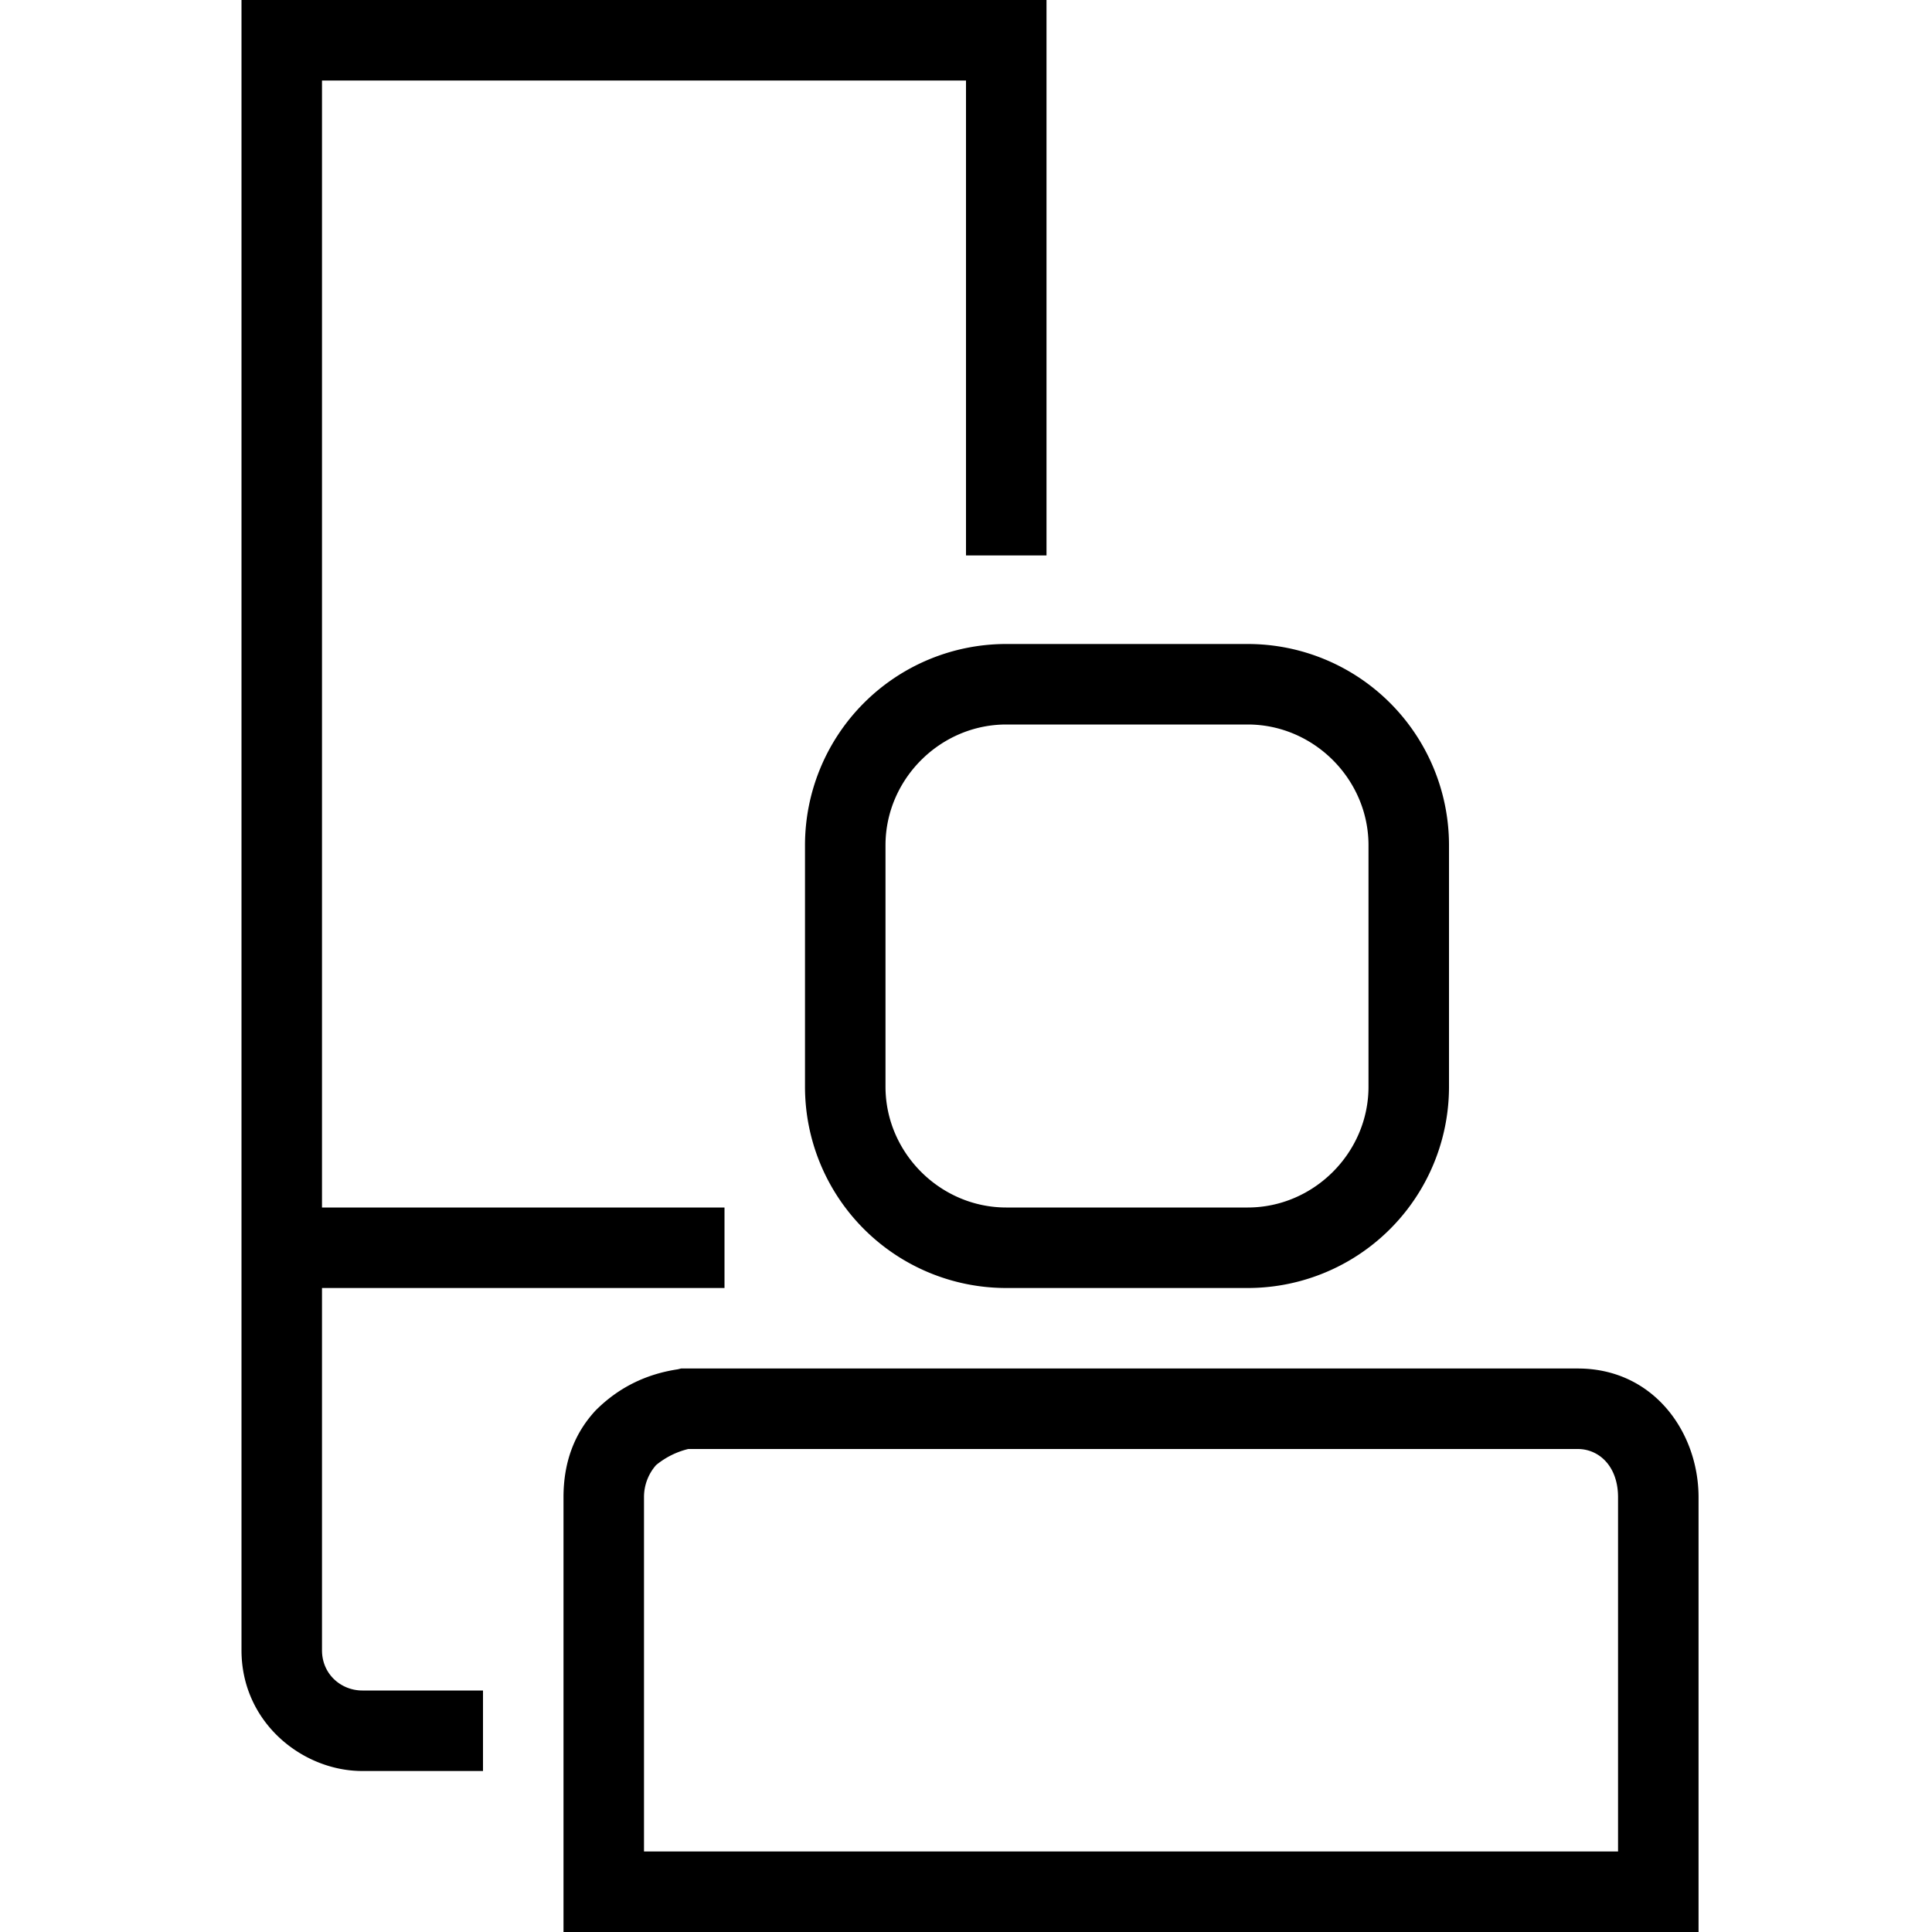 <svg width="24" height="24" fill="none" xmlns="http://www.w3.org/2000/svg"><path fill="currentColor" d="M3 0h10v6.9h-1V1H4v14h5v1H4v4.5c0 .3.24.5.5.5H6v1H4.5c-.74 0-1.5-.6-1.5-1.5zm9.5 9c-.82 0-1.5.68-1.5 1.5v3c0 .82.68 1.5 1.5 1.5h3c.82 0 1.5-.68 1.5-1.5v-3c0-.82-.68-1.5-1.5-1.5zM10 10.5A2.5 2.5 0 0 1 12.5 8h3a2.5 2.5 0 0 1 2.5 2.5v3a2.5 2.5 0 0 1-2.5 2.5h-3a2.5 2.5 0 0 1-2.5-2.5zM8.46 17H19.6c.94 0 1.5.79 1.5 1.6V24H7.5v-.5.5H7v-5.4q0-.65.4-1.08.42-.42 1.02-.51zM8 23h12.1v-4.4c0-.39-.24-.6-.5-.6H8.55a1 1 0 0 0-.4.2.6.6 0 0 0-.15.4z"/></svg>